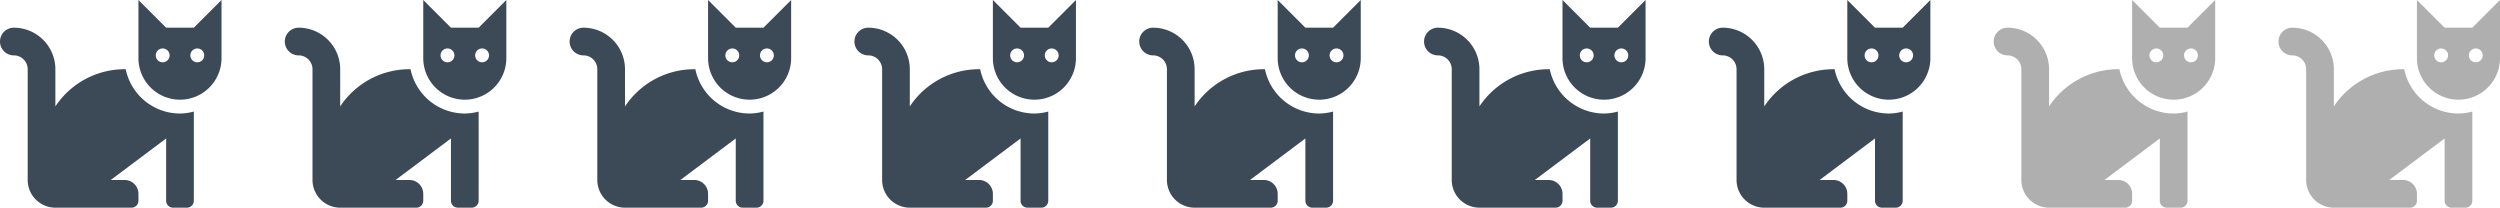 <svg xmlns="http://www.w3.org/2000/svg" width="790" height="65.625" viewBox="0 0 790 65.625">
  <g id="Group_50" data-name="Group 50" transform="translate(-2000 -7238)">
    <path id="Icon_awesome-cat" data-name="Icon awesome-cat" d="M39.729,24.125A26.262,26.262,0,0,0,17.5,35.876V24.125A13.139,13.139,0,0,0,4.375,11a4.375,4.375,0,0,0,0,8.75A4.381,4.381,0,0,1,8.75,24.125v35a8.758,8.758,0,0,0,8.75,8.75H41.563a2.187,2.187,0,0,0,2.188-2.187V63.5a4.376,4.376,0,0,0-4.375-4.375H35L52.5,46V65.688a2.187,2.187,0,0,0,2.188,2.187h4.375a2.187,2.187,0,0,0,2.188-2.187V37.5a17.326,17.326,0,0,1-4.375.621A17.528,17.528,0,0,1,39.729,24.125ZM61.25,11H52.5L43.75,2.25V20.625a13.125,13.125,0,1,0,26.25,0V2.25ZM51.406,21.937a2.187,2.187,0,1,1,2.187-2.187A2.187,2.187,0,0,1,51.406,21.937Zm10.938,0a2.187,2.187,0,1,1,2.187-2.187A2.187,2.187,0,0,1,62.344,21.937Z" transform="translate(2000 7235.75)" fill="#3c4a58"/>
    <path id="Icon_awesome-cat-2" data-name="Icon awesome-cat" d="M39.729,24.125A26.262,26.262,0,0,0,17.5,35.876V24.125A13.139,13.139,0,0,0,4.375,11a4.375,4.375,0,0,0,0,8.75A4.381,4.381,0,0,1,8.75,24.125v35a8.758,8.758,0,0,0,8.75,8.75H41.563a2.187,2.187,0,0,0,2.188-2.187V63.5a4.376,4.376,0,0,0-4.375-4.375H35L52.5,46V65.688a2.187,2.187,0,0,0,2.188,2.187h4.375a2.187,2.187,0,0,0,2.188-2.187V37.5a17.326,17.326,0,0,1-4.375.621A17.528,17.528,0,0,1,39.729,24.125ZM61.25,11H52.5L43.75,2.25V20.625a13.125,13.125,0,1,0,26.25,0V2.25ZM51.406,21.937a2.187,2.187,0,1,1,2.187-2.187A2.187,2.187,0,0,1,51.406,21.937Zm10.938,0a2.187,2.187,0,1,1,2.187-2.187A2.187,2.187,0,0,1,62.344,21.937Z" transform="translate(2360 7235.75)" fill="#3c4a58"/>
    <path id="Icon_awesome-cat-3" data-name="Icon awesome-cat" d="M39.729,24.125A26.262,26.262,0,0,0,17.5,35.876V24.125A13.139,13.139,0,0,0,4.375,11a4.375,4.375,0,0,0,0,8.75A4.381,4.381,0,0,1,8.75,24.125v35a8.758,8.758,0,0,0,8.75,8.75H41.563a2.187,2.187,0,0,0,2.188-2.187V63.5a4.376,4.376,0,0,0-4.375-4.375H35L52.5,46V65.688a2.187,2.187,0,0,0,2.188,2.187h4.375a2.187,2.187,0,0,0,2.188-2.187V37.5a17.326,17.326,0,0,1-4.375.621A17.528,17.528,0,0,1,39.729,24.125ZM61.25,11H52.5L43.75,2.25V20.625a13.125,13.125,0,1,0,26.25,0V2.25ZM51.406,21.937a2.187,2.187,0,1,1,2.187-2.187A2.187,2.187,0,0,1,51.406,21.937Zm10.938,0a2.187,2.187,0,1,1,2.187-2.187A2.187,2.187,0,0,1,62.344,21.937Z" transform="translate(2180 7235.75)" fill="#3c4a58"/>
    <path id="Icon_awesome-cat-4" data-name="Icon awesome-cat" d="M39.729,24.125A26.262,26.262,0,0,0,17.5,35.876V24.125A13.139,13.139,0,0,0,4.375,11a4.375,4.375,0,0,0,0,8.75A4.381,4.381,0,0,1,8.75,24.125v35a8.758,8.758,0,0,0,8.75,8.75H41.563a2.187,2.187,0,0,0,2.188-2.187V63.5a4.376,4.376,0,0,0-4.375-4.375H35L52.5,46V65.688a2.187,2.187,0,0,0,2.188,2.187h4.375a2.187,2.187,0,0,0,2.188-2.187V37.5a17.326,17.326,0,0,1-4.375.621A17.528,17.528,0,0,1,39.729,24.125ZM61.25,11H52.5L43.75,2.25V20.625a13.125,13.125,0,1,0,26.25,0V2.25ZM51.406,21.937a2.187,2.187,0,1,1,2.187-2.187A2.187,2.187,0,0,1,51.406,21.937Zm10.938,0a2.187,2.187,0,1,1,2.187-2.187A2.187,2.187,0,0,1,62.344,21.937Z" transform="translate(2540 7235.75)" fill="#3c4a58"/>
    <path id="Icon_awesome-cat-5" data-name="Icon awesome-cat" d="M39.729,24.125A26.262,26.262,0,0,0,17.5,35.876V24.125A13.139,13.139,0,0,0,4.375,11a4.375,4.375,0,0,0,0,8.75A4.381,4.381,0,0,1,8.75,24.125v35a8.758,8.758,0,0,0,8.75,8.75H41.563a2.187,2.187,0,0,0,2.188-2.187V63.5a4.376,4.376,0,0,0-4.375-4.375H35L52.5,46V65.688a2.187,2.187,0,0,0,2.188,2.187h4.375a2.187,2.187,0,0,0,2.188-2.187V37.5a17.326,17.326,0,0,1-4.375.621A17.528,17.528,0,0,1,39.729,24.125ZM61.25,11H52.5L43.75,2.25V20.625a13.125,13.125,0,1,0,26.25,0V2.25ZM51.406,21.937a2.187,2.187,0,1,1,2.187-2.187A2.187,2.187,0,0,1,51.406,21.937Zm10.938,0a2.187,2.187,0,1,1,2.187-2.187A2.187,2.187,0,0,1,62.344,21.937Z" transform="translate(2090 7235.75)" fill="#3c4a58"/>
    <path id="Icon_awesome-cat-6" data-name="Icon awesome-cat" d="M39.729,24.125A26.262,26.262,0,0,0,17.5,35.876V24.125A13.139,13.139,0,0,0,4.375,11a4.375,4.375,0,0,0,0,8.75A4.381,4.381,0,0,1,8.75,24.125v35a8.758,8.758,0,0,0,8.75,8.75H41.563a2.187,2.187,0,0,0,2.188-2.187V63.5a4.376,4.376,0,0,0-4.375-4.375H35L52.5,46V65.688a2.187,2.187,0,0,0,2.188,2.187h4.375a2.187,2.187,0,0,0,2.188-2.187V37.5a17.326,17.326,0,0,1-4.375.621A17.528,17.528,0,0,1,39.729,24.125ZM61.25,11H52.5L43.75,2.25V20.625a13.125,13.125,0,1,0,26.25,0V2.25ZM51.406,21.937a2.187,2.187,0,1,1,2.187-2.187A2.187,2.187,0,0,1,51.406,21.937Zm10.938,0a2.187,2.187,0,1,1,2.187-2.187A2.187,2.187,0,0,1,62.344,21.937Z" transform="translate(2450 7235.75)" fill="#3c4a58"/>
    <path id="Icon_awesome-cat-7" data-name="Icon awesome-cat" d="M39.729,24.125A26.262,26.262,0,0,0,17.5,35.876V24.125A13.139,13.139,0,0,0,4.375,11a4.375,4.375,0,0,0,0,8.75A4.381,4.381,0,0,1,8.75,24.125v35a8.758,8.758,0,0,0,8.75,8.75H41.563a2.187,2.187,0,0,0,2.188-2.187V63.5a4.376,4.376,0,0,0-4.375-4.375H35L52.5,46V65.688a2.187,2.187,0,0,0,2.188,2.187h4.375a2.187,2.187,0,0,0,2.188-2.187V37.5a17.326,17.326,0,0,1-4.375.621A17.528,17.528,0,0,1,39.729,24.125ZM61.25,11H52.5L43.75,2.25V20.625a13.125,13.125,0,1,0,26.25,0V2.25ZM51.406,21.937a2.187,2.187,0,1,1,2.187-2.187A2.187,2.187,0,0,1,51.406,21.937Zm10.938,0a2.187,2.187,0,1,1,2.187-2.187A2.187,2.187,0,0,1,62.344,21.937Z" transform="translate(2270 7235.75)" fill="#3c4a58"/>
    <path id="Icon_awesome-cat-8" data-name="Icon awesome-cat" d="M39.729,24.125A26.262,26.262,0,0,0,17.5,35.876V24.125A13.139,13.139,0,0,0,4.375,11a4.375,4.375,0,0,0,0,8.75A4.381,4.381,0,0,1,8.75,24.125v35a8.758,8.758,0,0,0,8.75,8.75H41.563a2.187,2.187,0,0,0,2.188-2.187V63.5a4.376,4.376,0,0,0-4.375-4.375H35L52.5,46V65.688a2.187,2.187,0,0,0,2.188,2.187h4.375a2.187,2.187,0,0,0,2.188-2.187V37.5a17.326,17.326,0,0,1-4.375.621A17.528,17.528,0,0,1,39.729,24.125ZM61.25,11H52.5L43.75,2.25V20.625a13.125,13.125,0,1,0,26.25,0V2.25ZM51.406,21.937a2.187,2.187,0,1,1,2.187-2.187A2.187,2.187,0,0,1,51.406,21.937Zm10.938,0a2.187,2.187,0,1,1,2.187-2.187A2.187,2.187,0,0,1,62.344,21.937Z" transform="translate(2630 7235.75)" fill="#afafaf"/>
    <path id="Icon_awesome-cat-9" data-name="Icon awesome-cat" d="M39.729,24.125A26.262,26.262,0,0,0,17.5,35.876V24.125A13.139,13.139,0,0,0,4.375,11a4.375,4.375,0,0,0,0,8.75A4.381,4.381,0,0,1,8.75,24.125v35a8.758,8.758,0,0,0,8.75,8.75H41.563a2.187,2.187,0,0,0,2.188-2.187V63.5a4.376,4.376,0,0,0-4.375-4.375H35L52.5,46V65.688a2.187,2.187,0,0,0,2.188,2.187h4.375a2.187,2.187,0,0,0,2.188-2.187V37.5a17.326,17.326,0,0,1-4.375.621A17.528,17.528,0,0,1,39.729,24.125ZM61.25,11H52.5L43.75,2.25V20.625a13.125,13.125,0,1,0,26.25,0V2.25ZM51.406,21.937a2.187,2.187,0,1,1,2.187-2.187A2.187,2.187,0,0,1,51.406,21.937Zm10.938,0a2.187,2.187,0,1,1,2.187-2.187A2.187,2.187,0,0,1,62.344,21.937Z" transform="translate(2720 7235.75)" fill="#afafaf"/>
  </g>
</svg>
